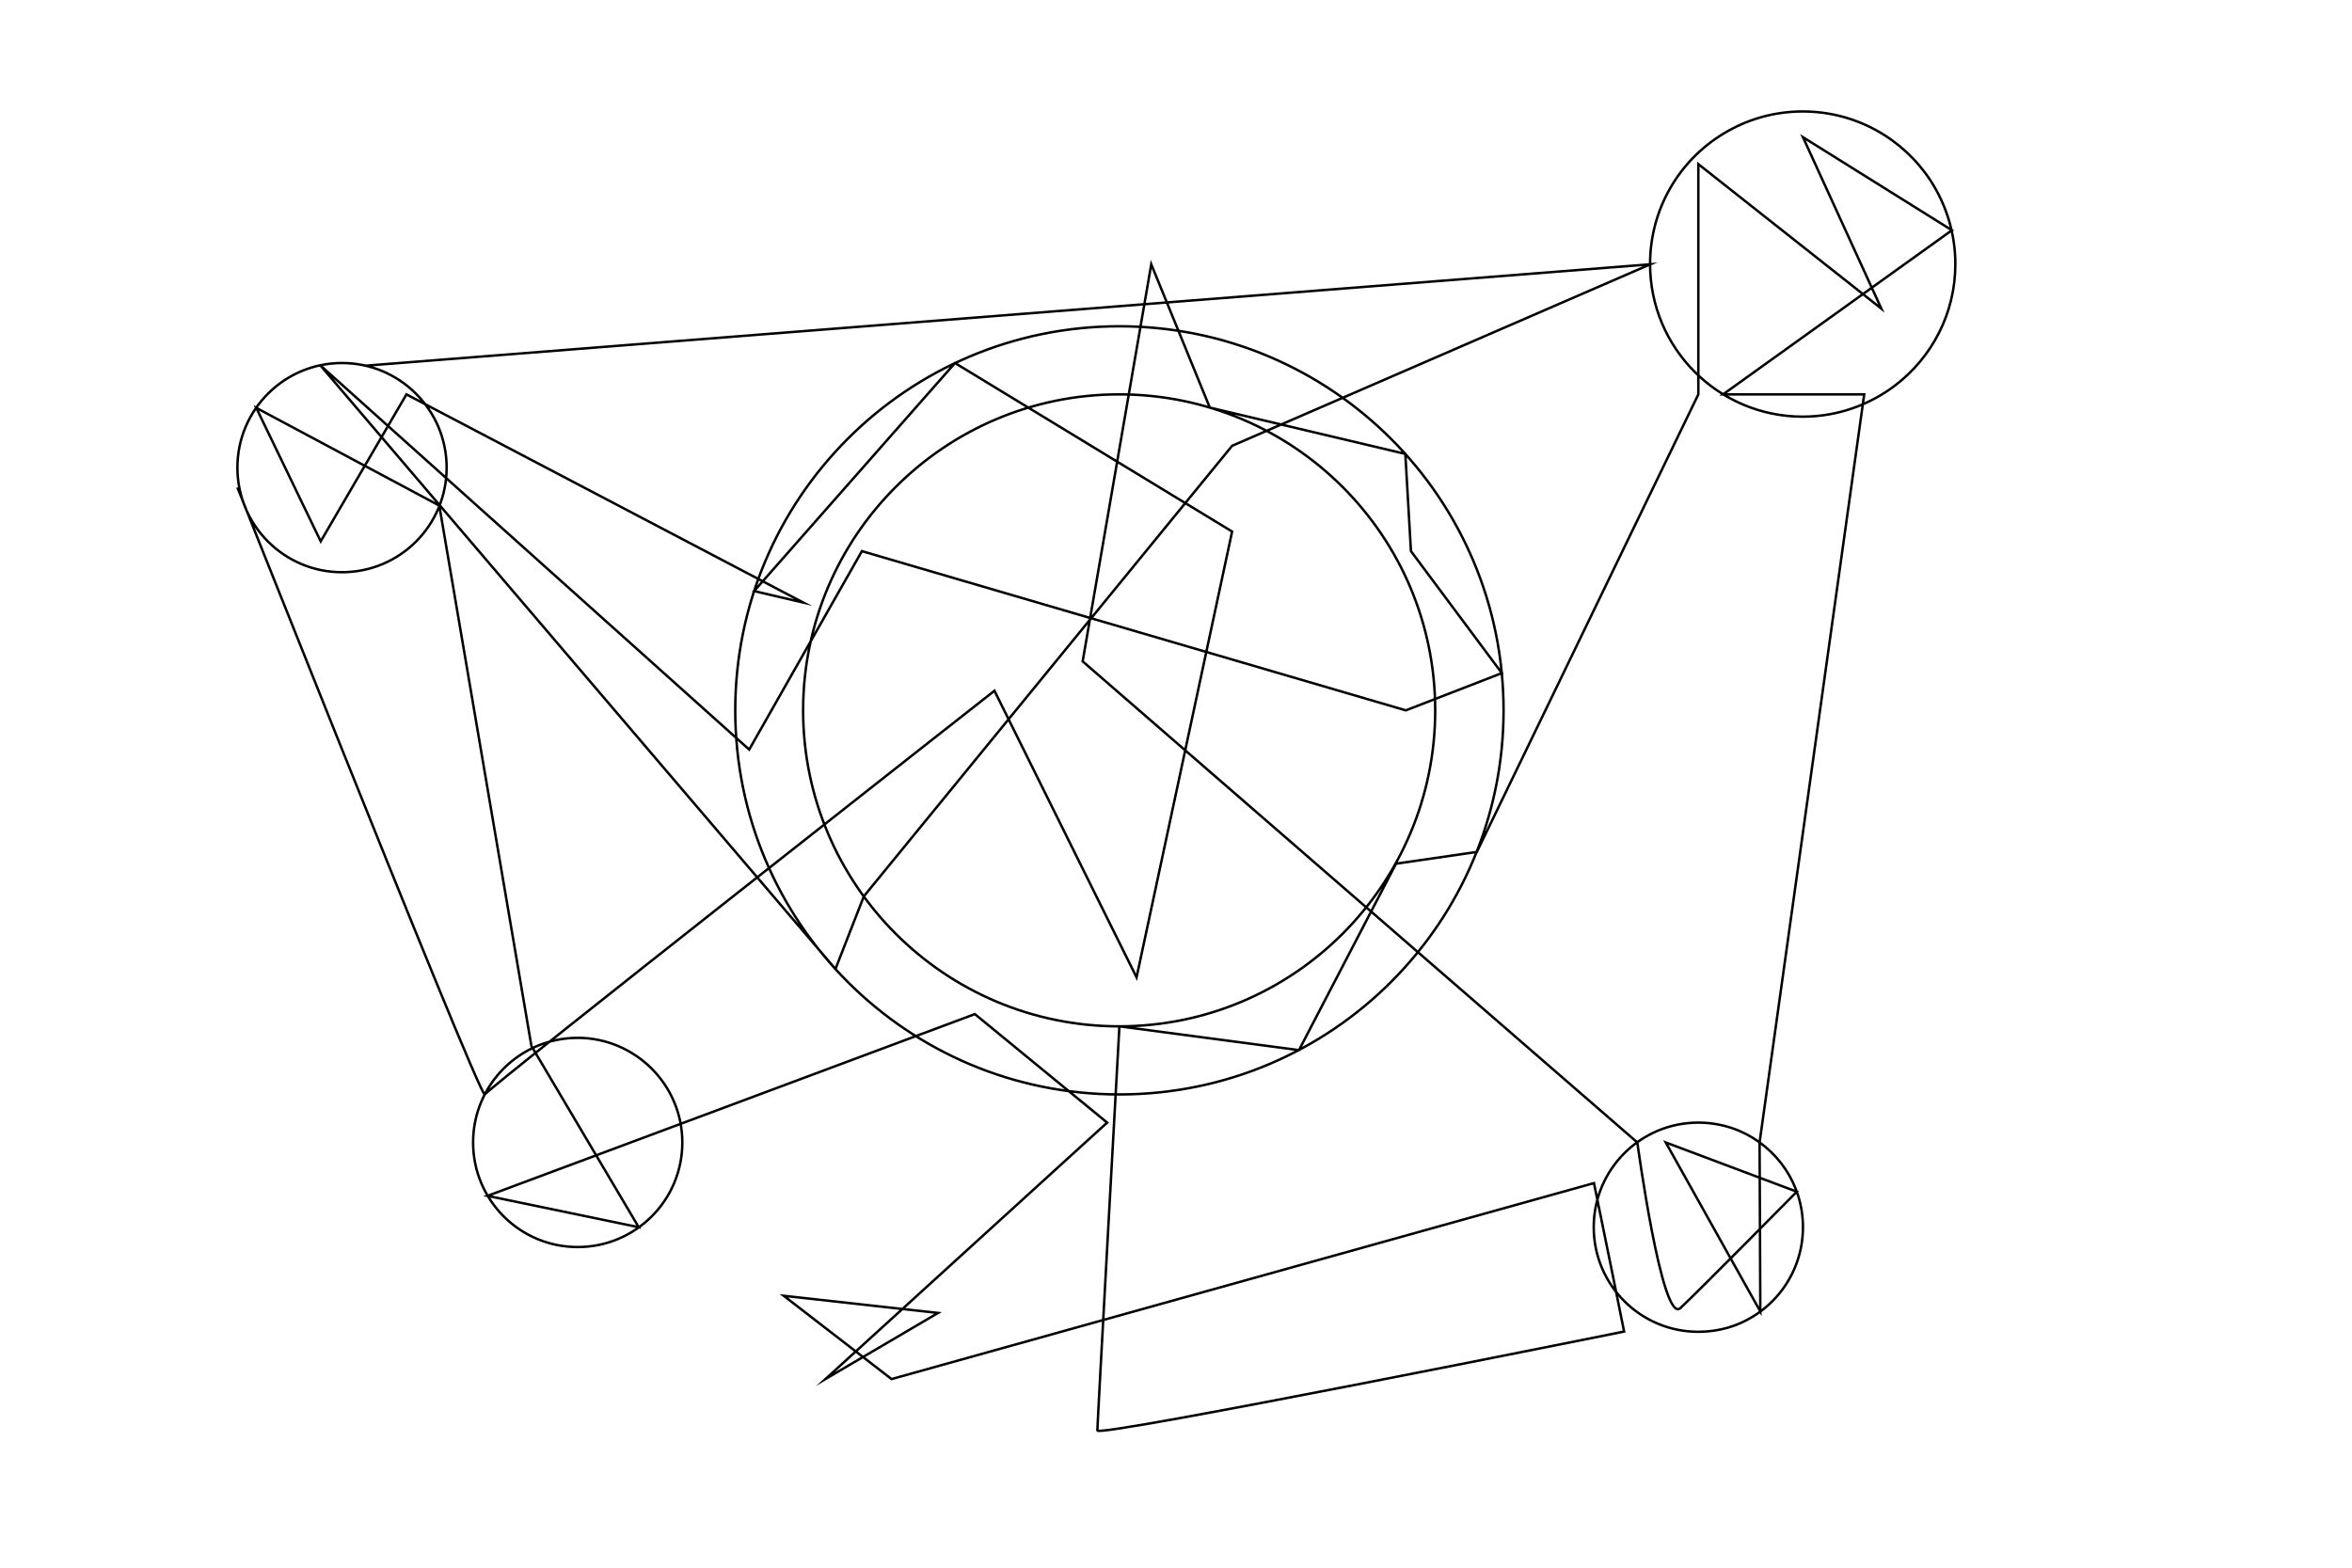 <?xml version="1.0" encoding="utf-8"?>
<!-- Generator: Adobe Illustrator 27.3.1, SVG Export Plug-In . SVG Version: 6.00 Build 0)  -->
<svg version="1.1" id="Layer_1" xmlns="http://www.w3.org/2000/svg" xmlns:xlink="http://www.w3.org/1999/xlink" x="0px" y="0px"
	 viewBox="0 0 960 640" style="enable-background:new 0 0 960 640;" xml:space="preserve">
<style type="text/css">
	.st0{clip-path:url(#SVGID_00000176026897069817062680000000053152171530857856_);fill:none;stroke:#000000;stroke-miterlimit:10;}
</style>
<g>
	<g>
		<g>
			<defs>
				<rect id="SVGID_1_" width="960" height="640"/>
			</defs>
			<clipPath id="SVGID_00000122711952381983309350000013942213917805166987_">
				<use xlink:href="#SVGID_1_"  style="overflow:visible;"/>
			</clipPath>
			
				<path style="clip-path:url(#SVGID_00000122711952381983309350000013942213917805166987_);fill:none;stroke:#000000;stroke-miterlimit:10;" d="
				M585.8,290c0,71.2-57.8,129-129,129s-129-57.8-129-129s57.8-129,129-129S585.8,218.8,585.8,290z M735.8,45.5
				c-11.8,0-22.9,3.3-32.4,9.1c-18,10.9-29.9,30.7-29.9,53.2c0,34.4,27.9,62.3,62.3,62.3c14.2,0,27.3-4.8,37.8-12.8
				c14.9-11.4,24.5-29.3,24.5-49.5c0-12.6-3.8-24.4-10.2-34.2C776.8,56.7,757.6,45.5,735.8,45.5z M693.2,458.3
				c-23.6,0-42.7,19.1-42.7,42.7c0,23.6,19.1,42.7,42.7,42.7c4.2,0,8.3-0.6,12.1-1.7c17.7-5.2,30.6-21.6,30.6-41
				c0-17.6-10.6-32.7-25.9-39.3C704.8,459.5,699.1,458.3,693.2,458.3z M139.6,148.2c-23.6,0-42.7,19.1-42.7,42.7
				s19.1,42.7,42.7,42.7s42.7-19.1,42.7-42.7S163.1,148.2,139.6,148.2z M235.8,423.7c-23.6,0-42.7,19.1-42.7,42.7
				c0,23.6,19.1,42.7,42.7,42.7s42.7-19.1,42.7-42.7S259.2,423.7,235.8,423.7z M456.9,133.2c-86.6,0-156.8,70.2-156.8,156.8
				s70.2,156.8,156.8,156.8S613.7,376.6,613.7,290S543.4,133.2,456.9,133.2z M96.9,199c0,0,18.6,46.8,39.8,99.7
				c27.9,69.6,60.3,149.7,61.2,148.1c1.6-2.8,208-164.8,208-164.8l58,117l39-182l-113.1-68.8l-82,93.1l20.1,4.7l-162-85l-35,60
				l-26.3-54.5l74.7,39.9L216.9,427l43.8,74L199,488.2L397.9,414l54,44.3L336.9,563l46-27l-63-7l44,34l286.7-80l7.1,34.8l5.2,25.8
				c0,0-215,43.4-215,40.4s9-165,9-165l73.3,9.7l39.6-76.1l33-4.8L693.2,161V67l74.7,59l-32-70l60.8,38l-93.4,67h57.6l-42.7,305.4
				l0.3,69l-38.6-69l53.5,20.1c0,0-40,40.5-47.5,47.5s-17.6-67.6-17.6-67.6L441.9,270l28-162.1l23.9,58.5l79.8,18.9l2.3,39.7
				l37.1,49.8L573.8,290l-222-65l-46,81L130.7,149.1L341,395.6l11.6-29.7L502.9,182l170.7-74.1l-524.5,41.4"/>
		</g>
	</g>
</g>
</svg>
